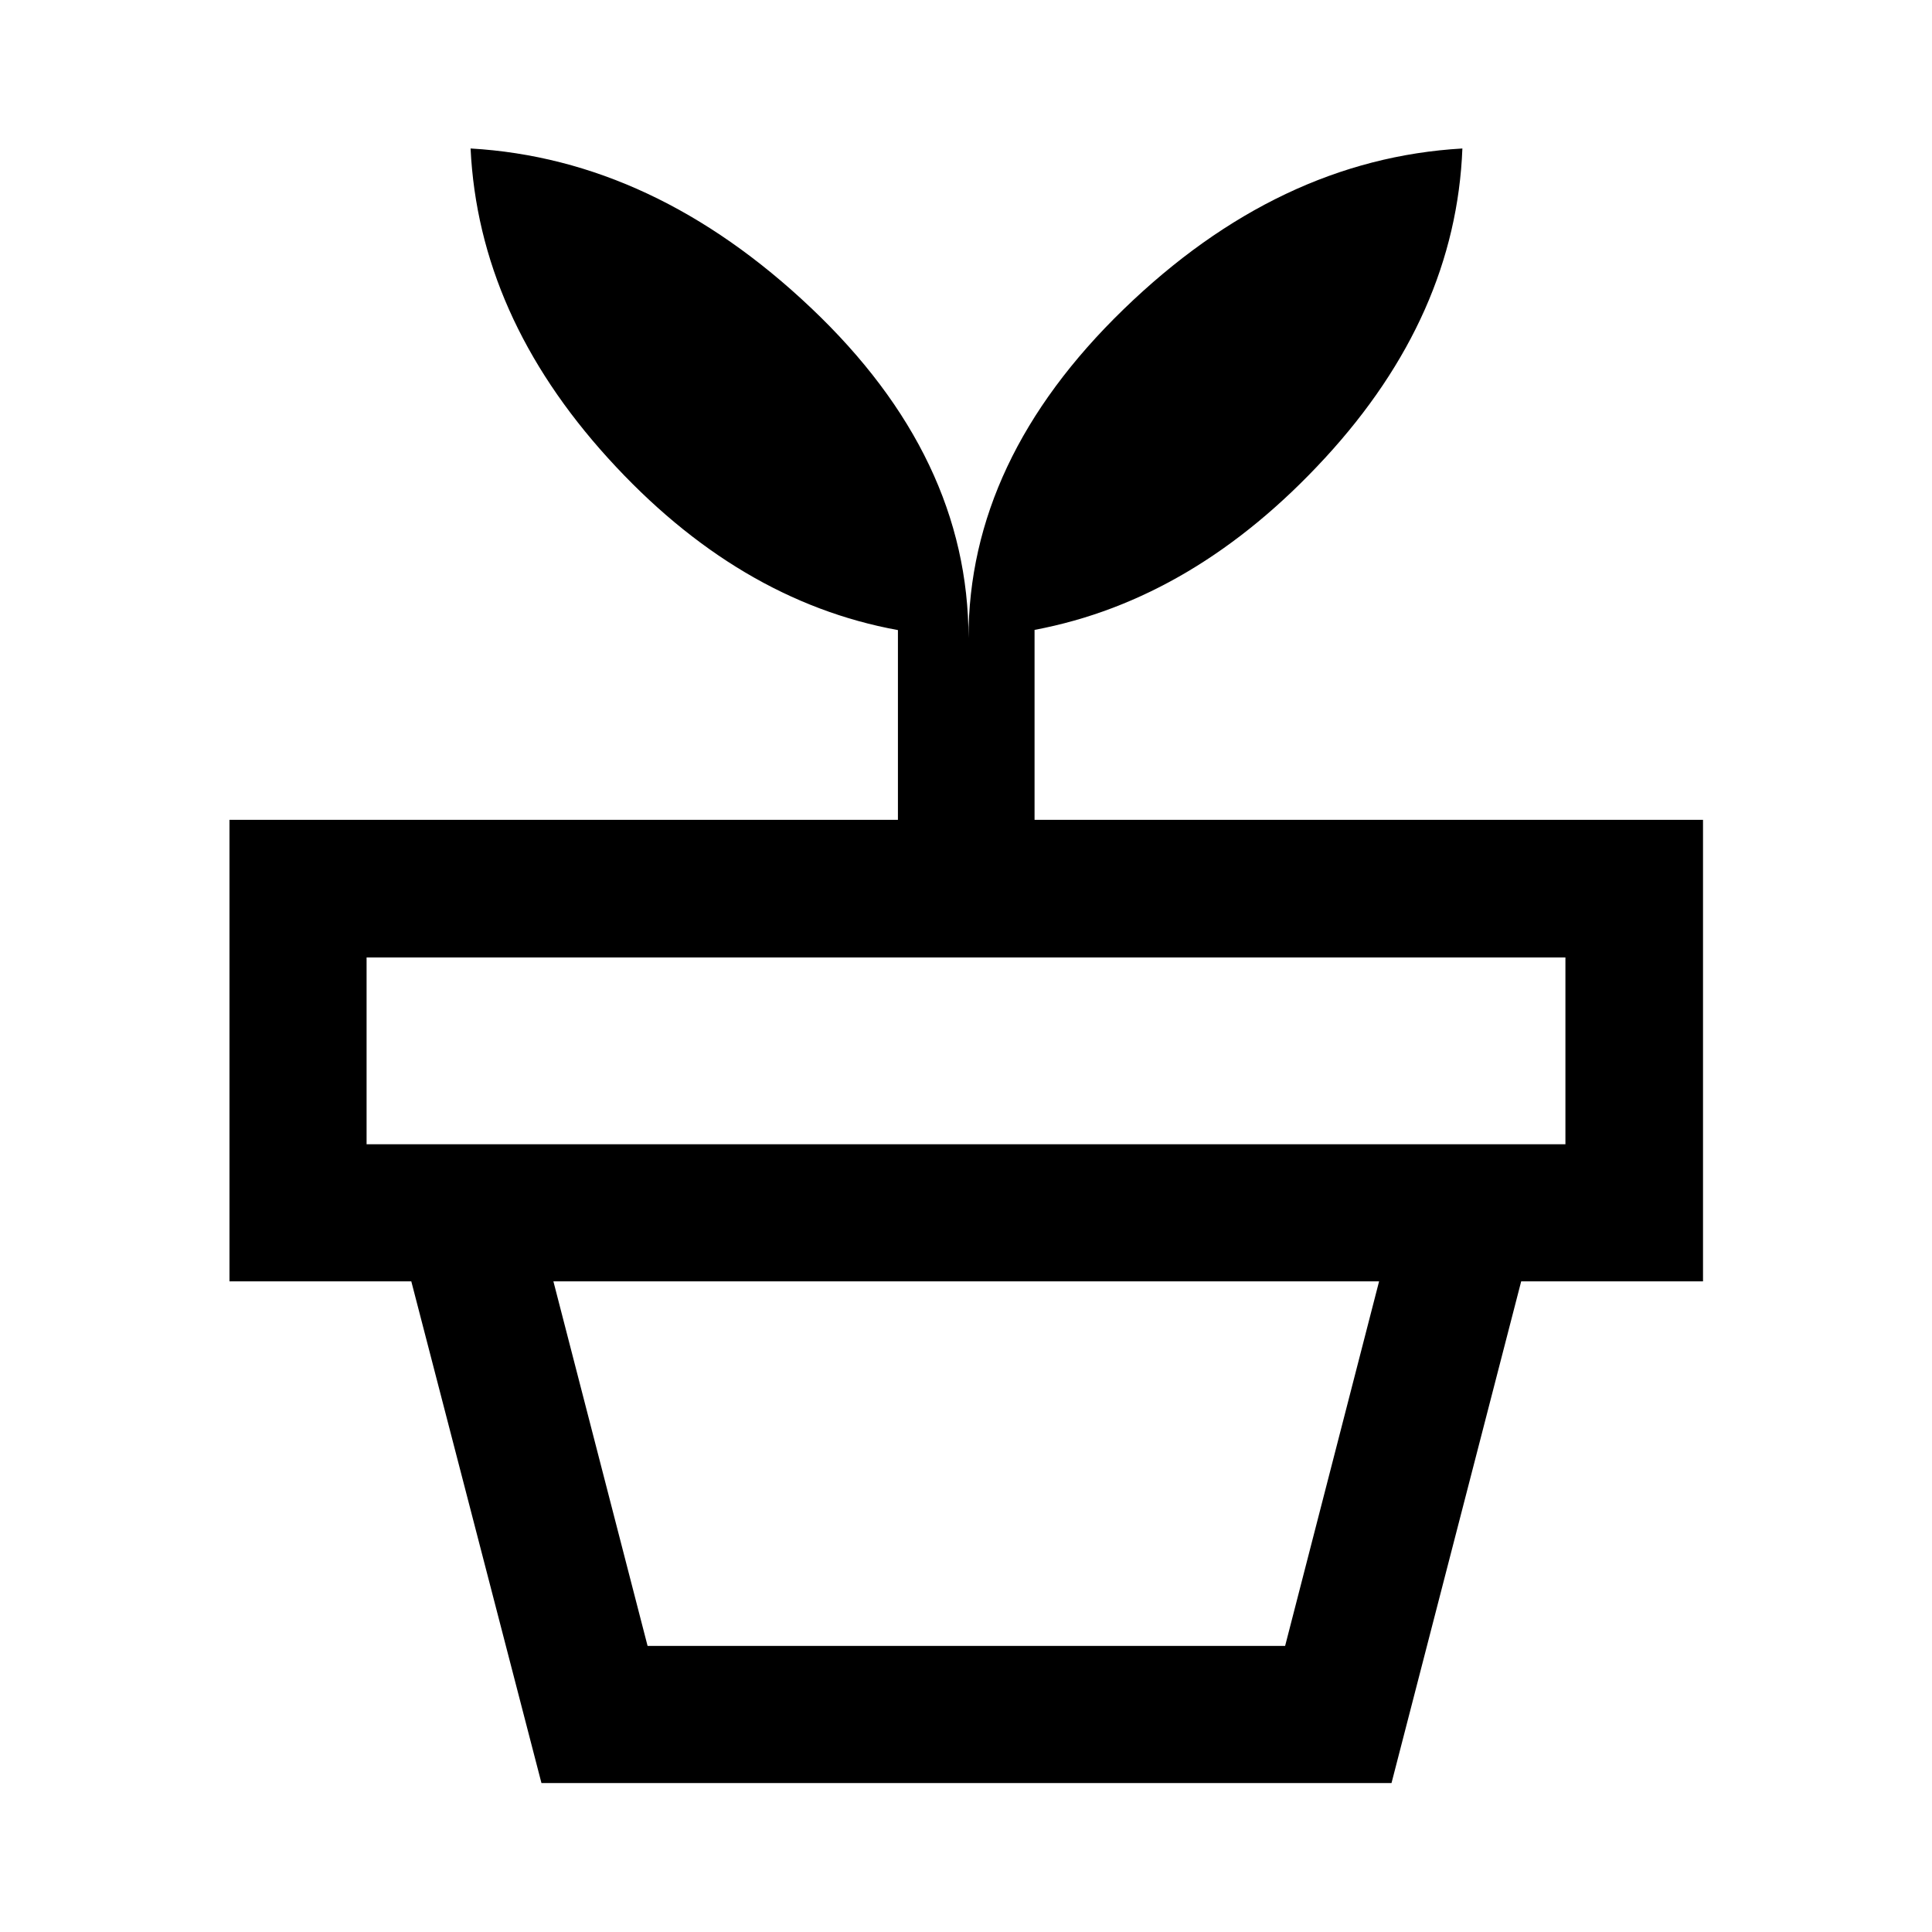 <svg xmlns="http://www.w3.org/2000/svg" width="48" height="48" viewBox="0 -960 960 960"><path d="M321.783-142.152h316.785l46.693-181.152H274.978l46.805 181.152Zm-52.74 68.13L204.37-323.304h551.5L691.435-74.022H269.043Zm-86.891-317.413h595.696v-92.826H182.152v92.826Zm299.087-251.478q0-88.674 77.033-163.37 77.032-74.695 168.38-79.935-3.239 83.153-68.195 153.729-64.957 70.576-144.392 85.473v94.386h332.153v229.326H114.022V-552.63h332.152v-94.283q-79.674-14.522-144.011-85.392-64.337-70.87-68.337-153.913 91.129 5.24 169.271 79.316 78.142 74.076 78.142 163.989Z"/></svg>